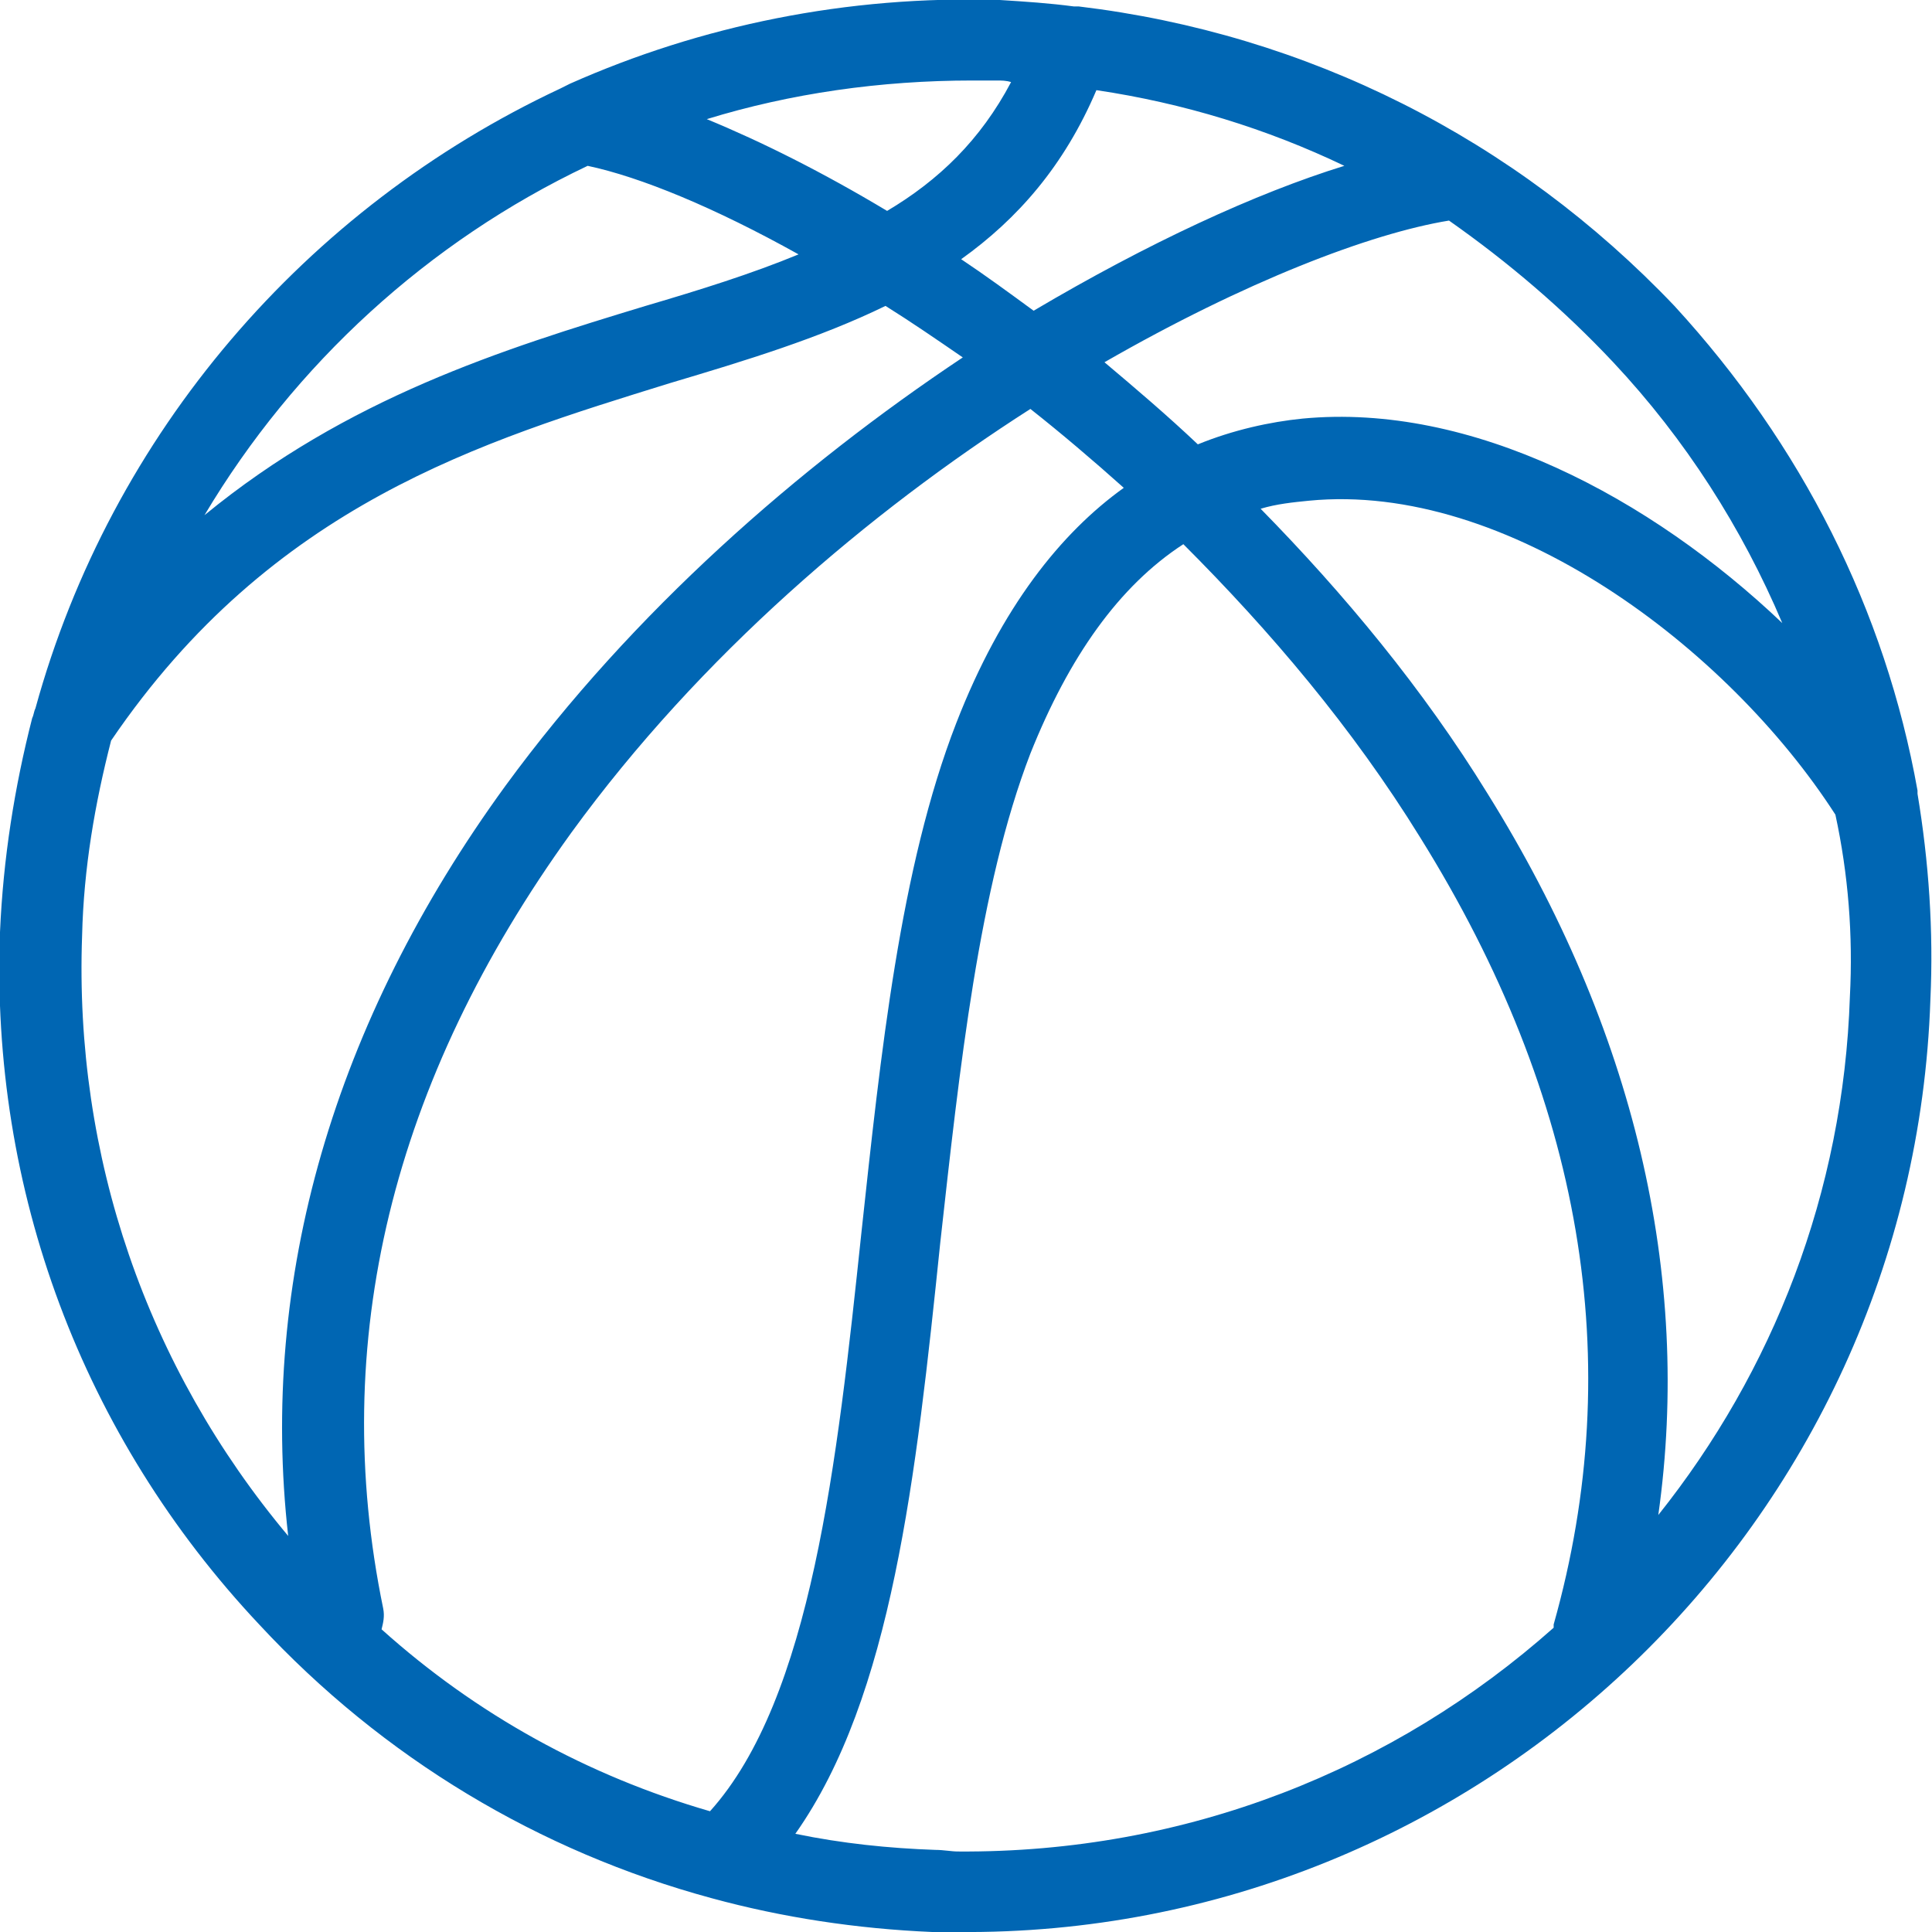 <?xml version="1.0" encoding="utf-8"?>
<!-- Generator: Adobe Illustrator 23.0.4, SVG Export Plug-In . SVG Version: 6.00 Build 0)  -->
<svg version="1.1" id="Livello_1" xmlns="http://www.w3.org/2000/svg" xmlns:xlink="http://www.w3.org/1999/xlink" x="0px" y="0px"
	 viewBox="0 0 120 120" style="enable-background:new 0 0 120 120;" xml:space="preserve">
<style type="text/css">
	.st0{fill:#FFFFFF;}
	.st1{fill:#0066B3;}
</style>
<path class="st1" d="M119.1,49.3c0-0.1,0-0.1,0-0.2c-2-11.2-7.2-21.5-15.1-30.1C94.1,8.6,81.2,2.1,67,0.4c-0.1,0-0.2,0-0.3,0
	c-1.5-0.2-3-0.3-4.6-0.4c-9.5-0.3-18.6,1.6-26.7,5.2c-0.2,0.1-0.4,0.2-0.6,0.3C19,12.9,6.9,26.9,2.2,44c-0.1,0.2-0.1,0.4-0.2,0.6
	c-1.1,4.3-1.8,8.7-2,13.3c-0.6,16,5.1,31.3,16.1,43c7.7,8.3,17.4,14.1,28.1,17c0,0,0,0,0,0c4.4,1.2,9,1.9,13.7,2.1
	c0.5,0,1.1,0,1.6,0c32.3,0.3,59.3-25.4,60.4-57.9C120.1,57.8,119.8,53.5,119.1,49.3z M100.2,22.5c4.5,4.8,8,10.3,10.5,16.2
	c-8.2-7.8-19.3-13.7-29.8-12.7c-2,0.2-4.3,0.7-6.5,1.6c-1.9-1.8-3.9-3.5-5.8-5.1c8.7-5,16.5-8,21.4-8.8
	C93.7,16.3,97.1,19.2,100.2,22.5z M23.7,101.2c0.1-0.4,0.2-0.8,0.1-1.3c-3.4-16.5,0.5-32.7,11.7-48.2c8-11,18.5-19.9,28.5-26.3
	c1.9,1.5,3.9,3.2,5.8,4.9c-3.9,2.8-7.6,7.4-10.4,14.6c-3.5,9-4.7,20.6-5.9,31.7c-1.5,14.2-3.1,28.9-9.4,35.9
	C36.5,110.3,29.6,106.5,23.7,101.2z M83.5,10.3c-5.5,1.7-12.2,4.8-19.3,9c-1.5-1.1-3-2.2-4.5-3.2c3.5-2.5,6.4-5.8,8.4-10.5
	C73.5,6.4,78.7,8,83.5,10.3z M60.4,5c0.5,0,1,0,1.5,0c0.3,0,0.6,0,0.9,0.1c-1.9,3.6-4.5,6.1-7.7,8c-4-2.4-7.8-4.3-11.2-5.7
	C49.1,5.8,54.7,5,60.4,5z M36.5,10.3c3.3,0.7,7.9,2.6,13.1,5.5C46.7,17,43.5,18,40.1,19c-8.9,2.7-18.5,5.7-27.4,13
	C18.3,22.6,26.6,15,36.5,10.3z M5.1,58.1c0.1-4.2,0.8-8.2,1.8-12.1c10-14.7,23.1-18.6,34.7-22.2c4.7-1.4,9.3-2.8,13.4-4.8
	c1.6,1,3.2,2.1,4.8,3.2C49.6,29,39.3,38,31.4,48.8C20.7,63.5,16.1,79.5,17.9,95.4C9.1,84.9,4.6,71.8,5.1,58.1z M58.1,114.9
	c-2.9-0.1-5.8-0.4-8.7-1c6-8.5,7.5-22.2,9-36.7c1.2-10.8,2.4-22.1,5.6-30.4c2.4-6,5.5-10.4,9.5-13C78.9,39.2,84,45.2,88.2,52
	c10.1,16.2,12.9,32.6,8.3,48.9c0,0.1,0,0.1,0,0.2c-9.9,8.8-22.8,14-37,13.9C59.1,115,58.6,114.9,58.1,114.9z M114.9,61.9
	c-0.4,12.2-4.8,23.3-11.9,32.2c2.1-14.9-1.5-30.2-10.6-44.8c-4-6.5-8.9-12.4-14.1-17.7c1-0.3,2-0.4,3-0.5c12.3-1.2,26,9.1,32.7,19.5
	C114.8,54.3,115.1,58.1,114.9,61.9z"/>
</svg>
